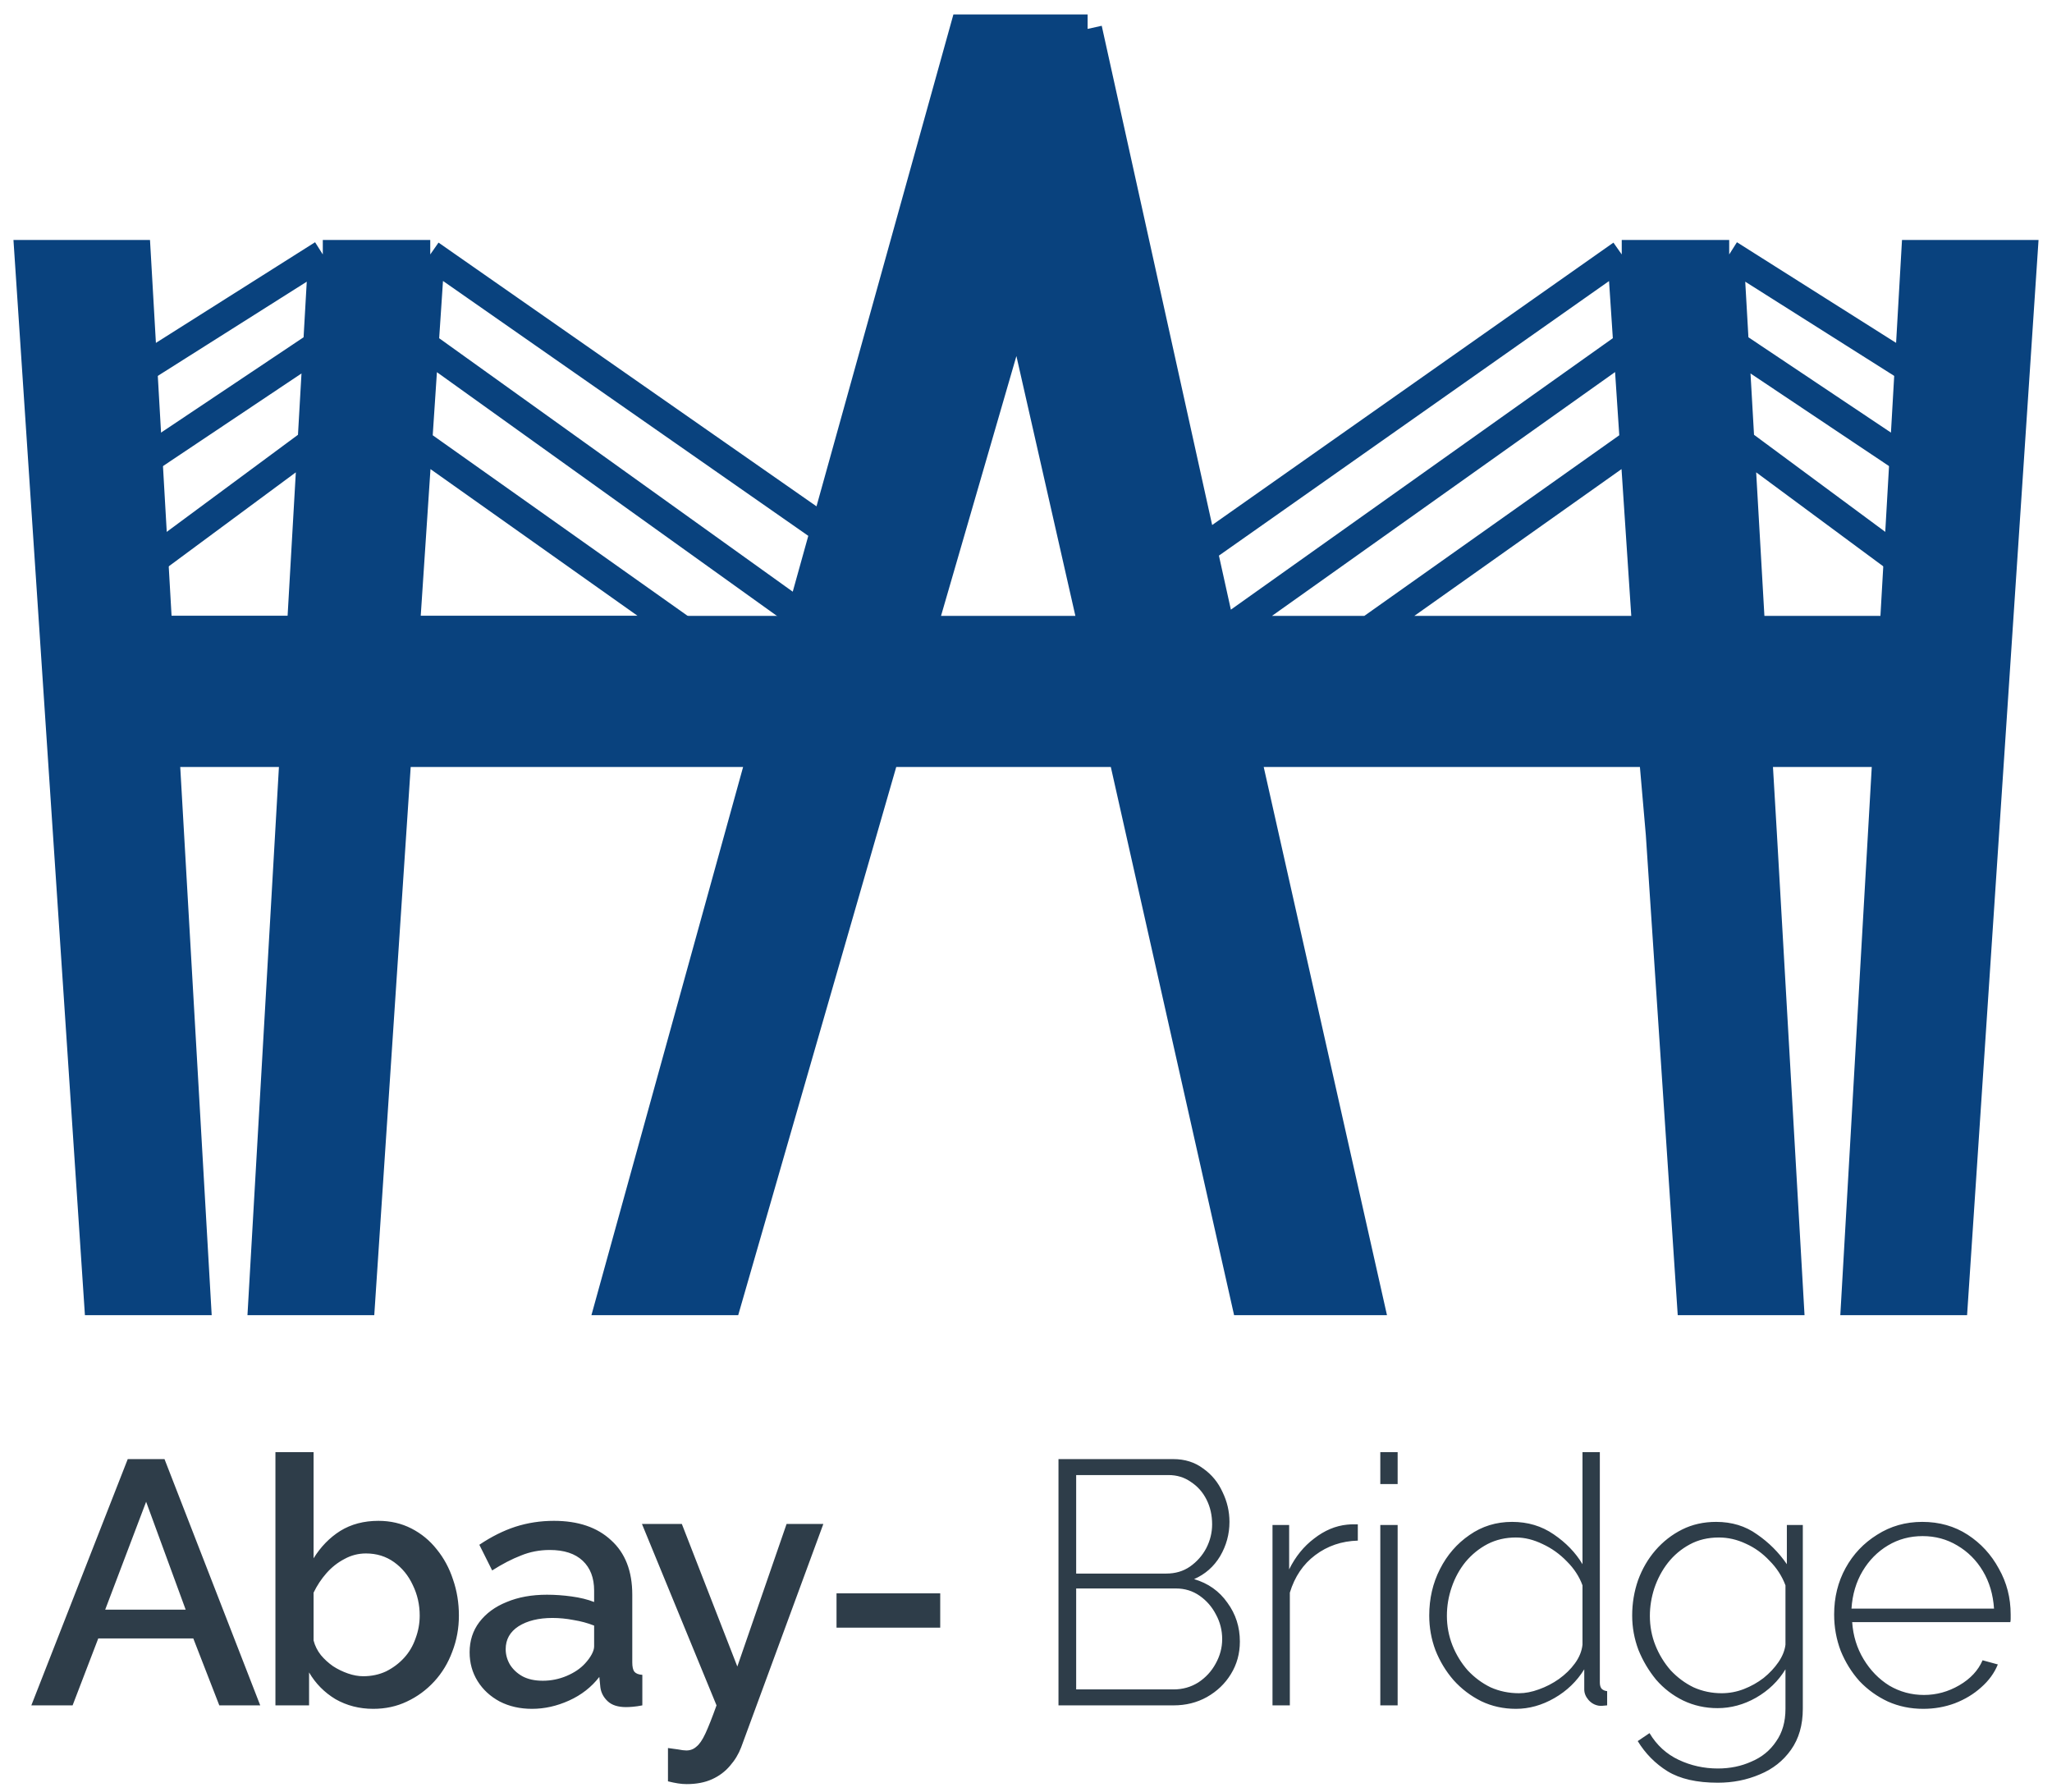 <svg width="71" height="62" viewBox="0 0 71 62" fill="none" xmlns="http://www.w3.org/2000/svg">
<path d="M9.092 45H12.482L13.555 28.852L14.023 21.808L14.455 15.305L14.563 13.68L14.678 11.946L14.787 10.32L14.887 8.803H11.169L11.082 10.32L10.989 11.946L10.889 13.68L10.796 15.305L10.423 21.808L10.019 28.852L9.092 45Z" fill="#09427E"/>
<path d="M11.169 8.803H14.887M11.169 8.803L11.082 10.32L10.989 11.946M11.169 8.803L4.827 12.813M14.887 8.803L28.556 18.34M14.887 8.803L14.787 10.32L14.678 11.946M5.374 21.808H10.423M10.423 21.808L10.019 28.852L9.092 45H12.482L13.555 28.852L14.023 21.808M10.423 21.808L10.796 15.305M14.023 21.808L14.455 15.305M14.023 21.808H23.635L14.455 15.305M14.678 11.946L27.681 21.266M14.678 11.946L14.563 13.68L14.455 15.305M10.989 11.946L10.889 13.68L10.796 15.305M10.989 11.946L5.155 15.847M10.796 15.305L5.374 19.315" stroke="#09427E"/>
<path d="M33.368 1H37.632L35.227 10.32L31.894 21.808L31.58 22.892L31.352 23.65L30.634 26.035L25.166 45H21.121L26.369 26.035L27.056 23.65L27.274 22.892L27.576 21.808L33.368 1Z" fill="#09427E"/>
<path d="M35.227 10.32L37.632 1L41.615 19.005L41.911 20.343L42.235 21.808L42.475 22.892L42.626 23.65L43.1 26.035L47.365 45H43.1L38.835 26.035L38.263 23.65L38.081 22.892L37.835 21.808L37.807 21.685L35.227 10.32Z" fill="#09427E"/>
<path d="M31.894 21.808H37.632H37.835L38.081 22.892H31.58L31.894 21.808Z" fill="#09427E"/>
<path d="M61.908 45H58.518L57.445 28.852L57.2 26.035L57.086 23.65L57.049 22.892L56.977 21.808L56.545 15.305L56.437 13.68L56.322 11.946L56.214 10.32L56.113 8.803H59.831L59.918 10.32L60.011 11.946L60.111 13.68L60.204 15.305L60.577 21.808L60.639 22.892L60.682 23.65L60.815 26.035L60.981 28.852L61.908 45Z" fill="#09427E"/>
<path d="M42.444 21.808H45.068H47.365H56.977L57.049 22.892H42.475L42.235 21.808H42.444Z" fill="#09427E"/>
<path d="M60.577 21.808H65.626L65.517 22.892H60.639L60.577 21.808Z" fill="#09427E"/>
<path d="M10.404 22.892H5.483V21.808H10.514L10.404 22.892Z" fill="#09427E"/>
<path d="M14.013 21.808H27.576L27.274 22.892H20.589H13.903L14.013 21.808Z" fill="#09427E"/>
<path d="M57.2 26.035H43.1L42.626 23.65H57.086L57.2 26.035Z" fill="#09427E"/>
<path d="M38.835 26.035H30.634L31.352 23.65H38.263L38.835 26.035Z" fill="#09427E"/>
<path d="M26.369 26.035H13.794V23.65H27.056L26.369 26.035Z" fill="#09427E"/>
<path d="M5.702 26.035H10.295L10.404 23.65H5.483L5.702 26.035Z" fill="#09427E"/>
<path d="M65.298 26.035H60.815L60.682 23.65H65.517L65.298 26.035Z" fill="#09427E"/>
<path d="M59.831 8.803H56.113M59.831 8.803L59.918 10.32L60.011 11.946M59.831 8.803L66.173 12.813M56.113 8.803L56.214 10.32L56.322 11.946M56.113 8.803L41.615 19.005M60.577 21.808H65.626L65.517 22.892H60.639M60.577 21.808L60.204 15.305M60.577 21.808L60.639 22.892M56.977 21.808L56.545 15.305M56.977 21.808H47.365M56.977 21.808L57.049 22.892M37.632 21.808H31.894M37.632 21.808L37.807 21.685M37.632 21.808H37.835M56.322 11.946L42.444 21.808M56.322 11.946L56.437 13.68L56.545 15.305M42.444 21.808H45.068H47.365M42.444 21.808H42.235M56.545 15.305L51.955 18.557L47.365 21.808M60.011 11.946L60.111 13.68L60.204 15.305M60.011 11.946L65.845 15.847M60.204 15.305L65.626 19.315M57.049 22.892H42.475M57.049 22.892L57.086 23.65M60.639 22.892L60.682 23.65M37.632 1H33.368L27.576 21.808M37.632 1L35.227 10.32M37.632 1L41.615 19.005M35.227 10.32L31.894 21.808M35.227 10.32L37.807 21.685M31.894 21.808L31.58 22.892M27.576 21.808H14.013L13.903 22.892H20.589H27.274M27.576 21.808L27.274 22.892M27.274 22.892L27.056 23.65M31.58 22.892H38.081M31.58 22.892L31.352 23.65M41.615 19.005L41.911 20.343L42.235 21.808M37.807 21.685L37.835 21.808M38.081 22.892L37.835 21.808M38.081 22.892L38.263 23.65M42.475 22.892L42.235 21.808M42.475 22.892L42.626 23.65M26.369 26.035L21.121 45H25.166L30.634 26.035M26.369 26.035H13.794V23.65H27.056M26.369 26.035L27.056 23.65M30.634 26.035H38.835M30.634 26.035L31.352 23.65M38.835 26.035L43.1 45H47.365L43.1 26.035M38.835 26.035L38.263 23.65M43.1 26.035H57.2M43.1 26.035L42.626 23.65M57.2 26.035L57.445 28.852L58.518 45H61.908L60.981 28.852L60.815 26.035M57.2 26.035L57.086 23.65M60.815 26.035H65.298L65.517 23.65H60.682M60.815 26.035L60.682 23.65M38.263 23.65H31.352M42.626 23.65H57.086M10.404 22.892H5.483V21.808H10.514L10.404 22.892ZM5.702 26.035H10.295L10.404 23.65H5.483L5.702 26.035Z" stroke="#09427E"/>
<path d="M4.718 8.803L6.795 45H3.406L1 8.803H4.718Z" fill="#09427E" stroke="#09427E"/>
<path d="M66.282 8.803L64.205 45H67.594L70 8.803H66.282Z" fill="#09427E" stroke="#09427E"/>
<path d="M4.42 50.48H5.692L9.004 59H7.588L6.688 56.684H3.4L2.512 59H1.084L4.42 50.48ZM6.424 55.688L5.056 51.956L3.64 55.688H6.424ZM12.914 59.12C12.434 59.12 11.998 59.008 11.606 58.784C11.222 58.552 10.918 58.244 10.694 57.86V59H9.53V50.24H10.85V53.912C11.098 53.512 11.406 53.196 11.774 52.964C12.15 52.732 12.59 52.616 13.094 52.616C13.51 52.616 13.89 52.704 14.234 52.88C14.578 53.056 14.87 53.296 15.11 53.6C15.358 53.904 15.546 54.252 15.674 54.644C15.81 55.036 15.878 55.452 15.878 55.892C15.878 56.332 15.802 56.748 15.65 57.14C15.506 57.532 15.298 57.876 15.026 58.172C14.754 58.468 14.438 58.7 14.078 58.868C13.726 59.036 13.338 59.12 12.914 59.12ZM12.566 57.992C12.854 57.992 13.118 57.936 13.358 57.824C13.598 57.704 13.806 57.548 13.982 57.356C14.158 57.164 14.29 56.94 14.378 56.684C14.474 56.428 14.522 56.164 14.522 55.892C14.522 55.516 14.442 55.164 14.282 54.836C14.13 54.508 13.914 54.244 13.634 54.044C13.354 53.844 13.03 53.744 12.662 53.744C12.398 53.744 12.15 53.808 11.918 53.936C11.686 54.056 11.478 54.22 11.294 54.428C11.118 54.628 10.97 54.852 10.85 55.1V56.756C10.898 56.94 10.982 57.108 11.102 57.26C11.222 57.404 11.362 57.532 11.522 57.644C11.682 57.748 11.854 57.832 12.038 57.896C12.222 57.96 12.398 57.992 12.566 57.992ZM16.249 57.164C16.249 56.764 16.361 56.416 16.585 56.12C16.817 55.816 17.133 55.584 17.533 55.424C17.933 55.256 18.397 55.172 18.925 55.172C19.205 55.172 19.489 55.192 19.777 55.232C20.073 55.272 20.333 55.336 20.557 55.424V55.028C20.557 54.588 20.425 54.244 20.161 53.996C19.897 53.748 19.517 53.624 19.021 53.624C18.669 53.624 18.337 53.688 18.025 53.816C17.713 53.936 17.381 54.108 17.029 54.332L16.585 53.444C17.001 53.164 17.417 52.956 17.833 52.82C18.257 52.684 18.701 52.616 19.165 52.616C20.005 52.616 20.665 52.84 21.145 53.288C21.633 53.728 21.877 54.356 21.877 55.172V57.512C21.877 57.664 21.901 57.772 21.949 57.836C22.005 57.9 22.097 57.936 22.225 57.944V59C22.105 59.024 21.997 59.04 21.901 59.048C21.805 59.056 21.725 59.06 21.661 59.06C21.381 59.06 21.169 58.992 21.025 58.856C20.881 58.72 20.797 58.56 20.773 58.376L20.737 58.016C20.465 58.368 20.117 58.64 19.693 58.832C19.269 59.024 18.841 59.12 18.409 59.12C17.993 59.12 17.621 59.036 17.293 58.868C16.965 58.692 16.709 58.456 16.525 58.16C16.341 57.864 16.249 57.532 16.249 57.164ZM20.245 57.548C20.341 57.444 20.417 57.34 20.473 57.236C20.529 57.132 20.557 57.04 20.557 56.96V56.24C20.333 56.152 20.097 56.088 19.849 56.048C19.601 56 19.357 55.976 19.117 55.976C18.637 55.976 18.245 56.072 17.941 56.264C17.645 56.456 17.497 56.72 17.497 57.056C17.497 57.24 17.545 57.416 17.641 57.584C17.745 57.752 17.889 57.888 18.073 57.992C18.265 58.096 18.501 58.148 18.781 58.148C19.069 58.148 19.345 58.092 19.609 57.98C19.873 57.868 20.085 57.724 20.245 57.548ZM23.112 60.476C23.232 60.492 23.348 60.508 23.46 60.524C23.58 60.548 23.676 60.56 23.748 60.56C23.884 60.56 24 60.516 24.096 60.428C24.2 60.348 24.304 60.196 24.408 59.972C24.512 59.748 24.64 59.424 24.792 59L22.212 52.724H23.592L25.512 57.656L27.216 52.724H28.488L25.644 60.452C25.556 60.684 25.428 60.896 25.26 61.088C25.092 61.288 24.884 61.444 24.636 61.556C24.388 61.668 24.096 61.724 23.76 61.724C23.664 61.724 23.564 61.716 23.46 61.7C23.356 61.684 23.24 61.66 23.112 61.628V60.476ZM28.944 56.312V55.124H32.532V56.312H28.944ZM42.9 56.792C42.9 57.208 42.796 57.584 42.588 57.92C42.388 58.248 42.112 58.512 41.76 58.712C41.416 58.904 41.032 59 40.608 59H36.624V50.48H40.596C40.996 50.48 41.34 50.588 41.628 50.804C41.924 51.012 42.148 51.284 42.3 51.62C42.46 51.948 42.54 52.292 42.54 52.652C42.54 53.076 42.432 53.472 42.216 53.84C42 54.2 41.7 54.464 41.316 54.632C41.804 54.776 42.188 55.048 42.468 55.448C42.756 55.84 42.9 56.288 42.9 56.792ZM42.288 56.708C42.288 56.404 42.216 56.12 42.072 55.856C41.936 55.592 41.748 55.376 41.508 55.208C41.268 55.04 40.996 54.956 40.692 54.956H37.236V58.448H40.608C40.92 58.448 41.204 58.368 41.46 58.208C41.716 58.04 41.916 57.824 42.06 57.56C42.212 57.288 42.288 57.004 42.288 56.708ZM37.236 51.032V54.44H40.356C40.668 54.44 40.94 54.36 41.172 54.2C41.412 54.032 41.6 53.82 41.736 53.564C41.872 53.3 41.94 53.024 41.94 52.736C41.94 52.424 41.876 52.14 41.748 51.884C41.62 51.628 41.44 51.424 41.208 51.272C40.984 51.112 40.724 51.032 40.428 51.032H37.236ZM46.981 53.3C46.421 53.316 45.929 53.484 45.505 53.804C45.089 54.116 44.797 54.548 44.629 55.1V59H44.029V52.76H44.605V54.296C44.821 53.856 45.109 53.5 45.469 53.228C45.829 52.948 46.209 52.788 46.609 52.748C46.689 52.74 46.761 52.736 46.825 52.736C46.889 52.736 46.941 52.736 46.981 52.736V53.3ZM47.759 59V52.76H48.359V59H47.759ZM47.759 51.344V50.24H48.359V51.344H47.759ZM49.452 55.892C49.452 55.308 49.575 54.772 49.824 54.284C50.072 53.796 50.411 53.404 50.843 53.108C51.276 52.804 51.767 52.652 52.319 52.652C52.864 52.652 53.343 52.796 53.76 53.084C54.184 53.372 54.516 53.716 54.755 54.116V50.24H55.355V58.208C55.355 58.304 55.376 58.376 55.416 58.424C55.464 58.472 55.528 58.5 55.608 58.508V59C55.48 59.016 55.383 59.02 55.319 59.012C55.175 58.988 55.056 58.92 54.959 58.808C54.864 58.696 54.816 58.576 54.816 58.448V57.752C54.559 58.168 54.215 58.5 53.783 58.748C53.352 58.996 52.907 59.12 52.452 59.12C52.02 59.12 51.62 59.032 51.252 58.856C50.883 58.672 50.563 58.428 50.291 58.124C50.028 57.82 49.819 57.476 49.667 57.092C49.523 56.708 49.452 56.308 49.452 55.892ZM54.755 56.9V54.848C54.644 54.544 54.464 54.268 54.215 54.02C53.968 53.764 53.688 53.564 53.376 53.42C53.063 53.268 52.755 53.192 52.452 53.192C52.092 53.192 51.764 53.268 51.468 53.42C51.179 53.572 50.928 53.776 50.712 54.032C50.504 54.288 50.343 54.58 50.231 54.908C50.12 55.228 50.063 55.56 50.063 55.904C50.063 56.256 50.127 56.596 50.255 56.924C50.383 57.244 50.559 57.532 50.783 57.788C51.016 58.036 51.279 58.232 51.575 58.376C51.88 58.512 52.208 58.58 52.559 58.58C52.776 58.58 53.004 58.536 53.243 58.448C53.492 58.36 53.724 58.24 53.94 58.088C54.163 57.928 54.347 57.748 54.492 57.548C54.644 57.34 54.731 57.124 54.755 56.9ZM59.426 59.096C59.002 59.096 58.606 59.008 58.238 58.832C57.878 58.656 57.566 58.416 57.302 58.112C57.046 57.8 56.842 57.456 56.69 57.08C56.546 56.696 56.474 56.3 56.474 55.892C56.474 55.468 56.542 55.06 56.678 54.668C56.822 54.276 57.022 53.932 57.278 53.636C57.542 53.332 57.85 53.092 58.202 52.916C58.554 52.74 58.946 52.652 59.378 52.652C59.922 52.652 60.394 52.796 60.794 53.084C61.202 53.364 61.546 53.708 61.826 54.116V52.76H62.378V59.12C62.378 59.68 62.242 60.152 61.97 60.536C61.698 60.92 61.338 61.204 60.89 61.388C60.442 61.58 59.958 61.676 59.438 61.676C58.71 61.676 58.13 61.544 57.698 61.28C57.274 61.016 56.93 60.668 56.666 60.236L57.074 59.96C57.322 60.376 57.658 60.684 58.082 60.884C58.506 61.084 58.958 61.184 59.438 61.184C59.862 61.184 60.25 61.104 60.602 60.944C60.962 60.792 61.246 60.56 61.454 60.248C61.67 59.944 61.778 59.568 61.778 59.12V57.752C61.53 58.16 61.19 58.488 60.758 58.736C60.334 58.976 59.89 59.096 59.426 59.096ZM59.57 58.58C59.834 58.58 60.09 58.532 60.338 58.436C60.586 58.34 60.814 58.212 61.022 58.052C61.23 57.884 61.402 57.7 61.538 57.5C61.674 57.3 61.754 57.1 61.778 56.9V54.848C61.658 54.528 61.474 54.244 61.226 53.996C60.986 53.74 60.714 53.544 60.41 53.408C60.106 53.264 59.794 53.192 59.474 53.192C59.098 53.192 58.762 53.272 58.466 53.432C58.17 53.592 57.918 53.804 57.71 54.068C57.51 54.324 57.354 54.616 57.242 54.944C57.138 55.264 57.086 55.584 57.086 55.904C57.086 56.264 57.15 56.604 57.278 56.924C57.406 57.244 57.582 57.532 57.806 57.788C58.038 58.036 58.302 58.232 58.598 58.376C58.902 58.512 59.226 58.58 59.57 58.58ZM66.546 59.12C66.106 59.12 65.698 59.036 65.322 58.868C64.946 58.692 64.618 58.456 64.338 58.16C64.066 57.856 63.85 57.508 63.69 57.116C63.538 56.716 63.462 56.296 63.462 55.856C63.462 55.264 63.594 54.728 63.858 54.248C64.122 53.768 64.486 53.384 64.95 53.096C65.414 52.8 65.934 52.652 66.51 52.652C67.102 52.652 67.626 52.8 68.082 53.096C68.538 53.392 68.898 53.784 69.162 54.272C69.434 54.752 69.57 55.28 69.57 55.856C69.57 55.904 69.57 55.952 69.57 56C69.57 56.048 69.566 56.088 69.558 56.12H64.086C64.118 56.592 64.25 57.02 64.482 57.404C64.714 57.788 65.01 58.092 65.37 58.316C65.738 58.532 66.138 58.64 66.57 58.64C67.002 58.64 67.41 58.528 67.794 58.304C68.178 58.08 68.446 57.792 68.598 57.44L69.126 57.584C69.006 57.88 68.814 58.144 68.55 58.376C68.294 58.608 67.99 58.792 67.638 58.928C67.294 59.056 66.93 59.12 66.546 59.12ZM64.062 55.652H68.994C68.962 55.164 68.834 54.732 68.61 54.356C68.386 53.98 68.09 53.684 67.722 53.468C67.362 53.252 66.962 53.144 66.522 53.144C66.082 53.144 65.682 53.252 65.322 53.468C64.962 53.684 64.67 53.98 64.446 54.356C64.222 54.732 64.094 55.164 64.062 55.652Z" fill="#2E3D49"/>
</svg>
